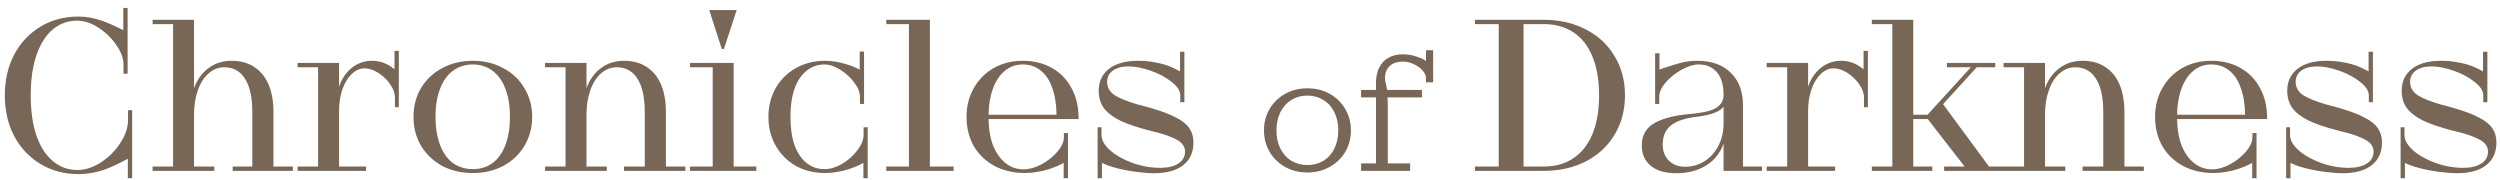 <svg width="278" height="20" viewBox="0 0 278 20" fill="none" xmlns="http://www.w3.org/2000/svg">
<path d="M8.719 19.36C7.151 19.36 5.743 18.984 4.495 18.232C3.247 17.48 2.271 16.44 1.567 15.112C0.879 13.784 0.535 12.28 0.535 10.6C0.535 8.92 0.879 7.416 1.567 6.088C2.271 4.76 3.247 3.72 4.495 2.968C5.743 2.216 7.151 1.84 8.719 1.84C9.535 1.84 10.375 1.984 11.239 2.272C11.895 2.496 12.719 2.856 13.711 3.352V0.88H14.191V8.2H13.735V7.192C13.735 6.488 13.463 5.752 12.919 4.984C12.391 4.216 11.727 3.576 10.927 3.064C10.127 2.552 9.343 2.296 8.575 2.296C7.551 2.296 6.647 2.624 5.863 3.28C5.095 3.92 4.495 4.864 4.063 6.112C3.631 7.36 3.415 8.856 3.415 10.6C3.415 12.36 3.631 13.864 4.063 15.112C4.511 16.36 5.127 17.304 5.911 17.944C6.695 18.584 7.591 18.904 8.599 18.904C9.463 18.904 10.335 18.624 11.215 18.064C12.095 17.488 12.815 16.768 13.375 15.904C13.951 15.04 14.239 14.184 14.239 13.336V12.256H14.695V19.816H14.215V17.656C13.111 18.248 12.207 18.664 11.503 18.904C10.591 19.208 9.663 19.36 8.719 19.36ZM16.968 18.52H19.248V2.68H16.968V2.2H21.576V9.808C21.928 8.848 22.464 8.104 23.184 7.576C23.904 7.032 24.76 6.76 25.752 6.76C26.728 6.76 27.56 6.984 28.248 7.432C28.952 7.88 29.488 8.528 29.856 9.376C30.224 10.224 30.408 11.248 30.408 12.448V18.52H32.568V19H25.872V18.52H28.056V12.448C28.056 10.816 27.784 9.584 27.24 8.752C26.712 7.904 25.944 7.48 24.936 7.48C24.296 7.48 23.72 7.704 23.208 8.152C22.696 8.584 22.296 9.208 22.008 10.024C21.72 10.824 21.576 11.736 21.576 12.76V18.52H23.832V19H16.968V18.52ZM33.093 18.52H35.373V7.48H33.093V7H37.701V9.64C38.021 8.728 38.501 8.024 39.141 7.528C39.797 7.016 40.533 6.76 41.349 6.76C41.957 6.76 42.517 6.888 43.029 7.144C43.189 7.224 43.333 7.312 43.461 7.408C43.605 7.504 43.741 7.6 43.869 7.696V5.656H44.349V11.92H43.917V10.84C43.917 10.36 43.741 9.872 43.389 9.376C43.037 8.864 42.597 8.44 42.069 8.104C41.541 7.768 41.029 7.6 40.533 7.6C40.037 7.6 39.573 7.8 39.141 8.2C38.709 8.6 38.357 9.168 38.085 9.904C37.829 10.624 37.701 11.456 37.701 12.4V18.52H40.701V19H33.093V18.52ZM52.58 19.24C51.316 19.24 50.18 18.976 49.172 18.448C48.18 17.904 47.396 17.16 46.82 16.216C46.26 15.256 45.98 14.184 45.98 13C45.98 11.8 46.26 10.728 46.82 9.784C47.396 8.84 48.18 8.104 49.172 7.576C50.18 7.032 51.316 6.76 52.58 6.76C53.844 6.76 54.972 7.032 55.964 7.576C56.972 8.104 57.756 8.848 58.316 9.808C58.892 10.752 59.18 11.816 59.18 13C59.18 14.184 58.892 15.256 58.316 16.216C57.756 17.16 56.972 17.904 55.964 18.448C54.956 18.976 53.828 19.24 52.58 19.24ZM52.58 18.808C53.412 18.808 54.14 18.584 54.764 18.136C55.388 17.672 55.868 17 56.204 16.12C56.54 15.24 56.708 14.2 56.708 13C56.708 11.784 56.54 10.744 56.204 9.88C55.868 9 55.388 8.328 54.764 7.864C54.14 7.4 53.412 7.168 52.58 7.168C51.748 7.168 51.012 7.4 50.372 7.864C49.748 8.328 49.268 9 48.932 9.88C48.596 10.744 48.428 11.784 48.428 13C48.428 14.2 48.596 15.24 48.932 16.12C49.268 17 49.748 17.672 50.372 18.136C51.012 18.584 51.748 18.808 52.58 18.808ZM60.609 18.52H62.889V7.48H60.609V7H65.217V9.808C65.569 8.848 66.105 8.104 66.825 7.576C67.545 7.032 68.401 6.76 69.393 6.76C70.369 6.76 71.201 6.984 71.889 7.432C72.593 7.88 73.129 8.528 73.497 9.376C73.865 10.224 74.049 11.248 74.049 12.448V18.52H76.209V19H69.393V18.52H71.697V12.448C71.697 10.816 71.425 9.584 70.881 8.752C70.353 7.904 69.585 7.48 68.577 7.48C67.937 7.48 67.361 7.704 66.849 8.152C66.337 8.584 65.937 9.208 65.649 10.024C65.361 10.824 65.217 11.736 65.217 12.76V18.52H67.473V19H60.609V18.52ZM76.734 18.52H79.254V7.48H76.734V7H81.582V18.52H84.102V19H76.734V18.52ZM78.87 1.12H81.918L80.502 5.44H80.262L78.87 1.12ZM96.009 18.112C95.561 18.368 95.017 18.6 94.377 18.808C93.961 18.952 93.529 19.056 93.081 19.12C92.649 19.2 92.209 19.24 91.761 19.24C90.545 19.24 89.457 18.976 88.497 18.448C87.553 17.904 86.809 17.16 86.265 16.216C85.721 15.272 85.449 14.2 85.449 13C85.449 11.8 85.721 10.728 86.265 9.784C86.809 8.84 87.553 8.104 88.497 7.576C89.457 7.032 90.545 6.76 91.761 6.76C92.481 6.76 93.241 6.88 94.041 7.12C94.601 7.28 95.121 7.488 95.601 7.744V5.728H96.081V11.56H95.625V10.744C95.625 10.248 95.409 9.72 94.977 9.16C94.561 8.6 94.041 8.128 93.417 7.744C92.809 7.36 92.233 7.168 91.689 7.168C90.937 7.168 90.273 7.4 89.697 7.864C89.121 8.312 88.673 8.976 88.353 9.856C88.049 10.736 87.897 11.784 87.897 13C87.897 14.216 88.049 15.264 88.353 16.144C88.673 17.008 89.121 17.672 89.697 18.136C90.273 18.584 90.937 18.808 91.689 18.808C92.313 18.808 92.961 18.616 93.633 18.232C94.305 17.832 94.865 17.336 95.313 16.744C95.777 16.152 96.017 15.584 96.033 15.04V14.152H96.489V19.816H96.009V18.112ZM98.554 18.52H101.074V2.68H98.554V2.2H103.402V18.52H106.042V19H98.554V18.52ZM118.28 18.112C117.832 18.368 117.288 18.6 116.648 18.808C116.216 18.952 115.776 19.056 115.328 19.12C114.88 19.2 114.432 19.24 113.984 19.24C112.736 19.24 111.616 18.984 110.624 18.472C109.632 17.944 108.856 17.208 108.296 16.264C107.752 15.304 107.48 14.216 107.48 13C107.48 11.8 107.752 10.728 108.296 9.784C108.84 8.824 109.584 8.08 110.528 7.552C111.472 7.024 112.536 6.76 113.72 6.76C114.952 6.76 116.032 7.024 116.96 7.552C117.888 8.064 118.608 8.792 119.12 9.736C119.648 10.68 119.92 11.76 119.936 12.976C119.936 13.008 119.936 13.048 119.936 13.096C119.936 13.144 119.936 13.192 119.936 13.24H109.928C109.944 14.392 110.12 15.392 110.456 16.24C110.808 17.072 111.272 17.712 111.848 18.16C112.424 18.608 113.08 18.832 113.816 18.832C114.44 18.832 115.104 18.648 115.808 18.28C116.512 17.896 117.104 17.424 117.584 16.864C118.064 16.304 118.304 15.776 118.304 15.28V14.8H118.76V19.816H118.28V18.112ZM117.488 12.76C117.472 11.56 117.304 10.544 116.984 9.712C116.68 8.864 116.248 8.232 115.688 7.816C115.144 7.384 114.488 7.168 113.72 7.168C112.968 7.168 112.312 7.4 111.752 7.864C111.192 8.312 110.752 8.96 110.432 9.808C110.112 10.656 109.944 11.64 109.928 12.76H117.488ZM122.056 14.152H122.488V15.016C122.488 15.576 122.808 16.144 123.448 16.72C124.088 17.28 124.912 17.744 125.92 18.112C126.944 18.48 127.976 18.664 129.016 18.664C129.864 18.664 130.536 18.504 131.032 18.184C131.528 17.864 131.776 17.424 131.776 16.864C131.776 16.528 131.664 16.232 131.44 15.976C131.216 15.72 130.824 15.48 130.264 15.256C129.72 15.016 128.96 14.784 127.984 14.56C126.544 14.192 125.4 13.808 124.552 13.408C123.72 12.992 123.112 12.52 122.728 11.992C122.36 11.464 122.176 10.832 122.176 10.096C122.176 9.056 122.56 8.24 123.328 7.648C124.096 7.056 125.168 6.76 126.544 6.76C127.216 6.76 127.832 6.816 128.392 6.928C128.968 7.024 129.512 7.168 130.024 7.36C130.28 7.456 130.68 7.648 131.224 7.936V5.752H131.704V11.368H131.248V10.6C131.248 10.104 130.928 9.608 130.288 9.112C129.648 8.6 128.872 8.184 127.96 7.864C127.048 7.544 126.224 7.384 125.488 7.384C124.752 7.384 124.168 7.544 123.736 7.864C123.32 8.168 123.112 8.584 123.112 9.112C123.112 9.608 123.304 10.032 123.688 10.384C124.072 10.72 124.752 11.048 125.728 11.368C125.968 11.448 126.216 11.528 126.472 11.608C126.744 11.672 127.024 11.744 127.312 11.824C127.424 11.856 127.536 11.888 127.648 11.92C127.76 11.952 127.872 11.984 127.984 12.016C129.2 12.368 130.144 12.728 130.816 13.096C131.504 13.448 131.992 13.848 132.28 14.296C132.568 14.728 132.712 15.24 132.712 15.832C132.712 16.936 132.328 17.784 131.56 18.376C130.808 18.968 129.72 19.264 128.296 19.264C127.864 19.264 127.392 19.232 126.88 19.168C126.368 19.12 125.848 19.048 125.32 18.952C124.072 18.712 123.144 18.432 122.536 18.112V19.816H122.056V14.152ZM145.379 19.18C144.467 19.18 143.645 18.976 142.913 18.568C142.181 18.16 141.605 17.602 141.185 16.894C140.765 16.174 140.555 15.376 140.555 14.5C140.555 13.612 140.765 12.814 141.185 12.106C141.605 11.398 142.181 10.84 142.913 10.432C143.645 10.024 144.467 9.82 145.379 9.82C146.303 9.82 147.131 10.024 147.863 10.432C148.595 10.84 149.171 11.404 149.591 12.124C150.011 12.832 150.221 13.624 150.221 14.5C150.221 15.376 150.011 16.174 149.591 16.894C149.171 17.602 148.589 18.16 147.845 18.568C147.113 18.976 146.291 19.18 145.379 19.18ZM145.379 18.352C146.039 18.352 146.633 18.196 147.161 17.884C147.689 17.56 148.097 17.104 148.385 16.516C148.673 15.928 148.817 15.256 148.817 14.5C148.817 13.744 148.673 13.072 148.385 12.484C148.097 11.896 147.689 11.44 147.161 11.116C146.633 10.792 146.039 10.63 145.379 10.63C144.719 10.63 144.125 10.792 143.597 11.116C143.081 11.44 142.673 11.896 142.373 12.484C142.085 13.072 141.941 13.744 141.941 14.5C141.941 15.256 142.085 15.928 142.373 16.516C142.673 17.104 143.081 17.56 143.597 17.884C144.125 18.196 144.719 18.352 145.379 18.352ZM151.353 18.172H153.009V10.828H151.353V10H153.009V9.208C153.009 8.548 153.129 7.984 153.369 7.516C153.609 7.036 153.951 6.67 154.395 6.418C154.851 6.166 155.379 6.04 155.979 6.04C156.399 6.04 156.795 6.088 157.167 6.184C157.539 6.28 157.905 6.412 158.265 6.58C158.325 6.616 158.379 6.652 158.427 6.688C158.487 6.724 158.535 6.766 158.571 6.814V5.59H159.363V9.154H158.571V8.704C158.571 8.416 158.445 8.128 158.193 7.84C157.941 7.552 157.617 7.318 157.221 7.138C156.825 6.946 156.423 6.85 156.015 6.85C155.391 6.85 154.899 7.012 154.539 7.336C154.191 7.66 154.017 8.104 154.017 8.668C154.017 8.776 154.023 8.89 154.035 9.01C154.059 9.118 154.089 9.238 154.125 9.37C154.149 9.466 154.167 9.568 154.179 9.676C154.203 9.784 154.227 9.892 154.251 10H158.121V10.828H154.287C154.299 10.924 154.305 11.026 154.305 11.134C154.317 11.242 154.323 11.356 154.323 11.476V18.172H156.807V19H151.353V18.172ZM171.65 2.2C173.41 2.2 174.978 2.56 176.354 3.28C177.73 3.984 178.794 4.976 179.546 6.256C180.314 7.52 180.698 8.968 180.698 10.6C180.698 12.232 180.314 13.688 179.546 14.968C178.794 16.232 177.73 17.224 176.354 17.944C174.978 18.648 173.41 19 171.65 19H164.018V18.52H166.658V2.68H164.018V2.2H171.65ZM171.65 18.52C172.93 18.52 174.026 18.216 174.938 17.608C175.866 17 176.578 16.104 177.074 14.92C177.57 13.72 177.818 12.28 177.818 10.6C177.818 8.904 177.57 7.464 177.074 6.28C176.594 5.096 175.89 4.2 174.962 3.592C174.034 2.984 172.93 2.68 171.65 2.68H169.418V18.52H171.65ZM186.404 19.264C185.172 19.264 184.22 18.984 183.548 18.424C182.892 17.864 182.564 17.12 182.564 16.192C182.564 15.04 183.044 14.2 184.004 13.672C184.964 13.144 186.244 12.816 187.844 12.688C188.724 12.608 189.436 12.496 189.98 12.352C190.54 12.192 190.956 11.968 191.228 11.68C191.516 11.392 191.66 11.016 191.66 10.552C191.66 9.448 191.412 8.608 190.916 8.032C190.42 7.456 189.74 7.168 188.876 7.168C188.332 7.168 187.708 7.36 187.004 7.744C186.316 8.128 185.724 8.6 185.228 9.16C184.748 9.72 184.508 10.248 184.508 10.744V11.56H184.052V5.92H184.532V7.744C184.66 7.696 184.74 7.664 184.772 7.648C185.668 7.344 186.388 7.12 186.932 6.976C187.492 6.832 188.092 6.76 188.732 6.76C190.316 6.76 191.556 7.2 192.452 8.08C193.364 8.96 193.82 10.168 193.82 11.704V18.52H195.932V19H191.66V15.976C191.292 17.016 190.644 17.824 189.716 18.4C188.788 18.976 187.684 19.264 186.404 19.264ZM187.388 18.544C188.156 18.544 188.868 18.344 189.524 17.944C190.18 17.528 190.7 16.952 191.084 16.216C191.468 15.48 191.66 14.648 191.66 13.72V11.872C191.452 12.144 191.116 12.368 190.652 12.544C190.204 12.72 189.628 12.856 188.924 12.952C187.532 13.096 186.508 13.416 185.852 13.912C185.212 14.408 184.892 15.12 184.892 16.048C184.892 16.816 185.124 17.424 185.588 17.872C186.052 18.32 186.652 18.544 187.388 18.544ZM196.453 18.52H198.733V7.48H196.453V7H201.061V9.64C201.381 8.728 201.861 8.024 202.501 7.528C203.157 7.016 203.893 6.76 204.709 6.76C205.317 6.76 205.877 6.888 206.389 7.144C206.549 7.224 206.693 7.312 206.821 7.408C206.965 7.504 207.101 7.6 207.229 7.696V5.656H207.709V11.92H207.277V10.84C207.277 10.36 207.101 9.872 206.749 9.376C206.397 8.864 205.957 8.44 205.429 8.104C204.901 7.768 204.389 7.6 203.893 7.6C203.397 7.6 202.933 7.8 202.501 8.2C202.069 8.6 201.717 9.168 201.445 9.904C201.189 10.624 201.061 11.456 201.061 12.4V18.52H204.061V19H196.453V18.52ZM208.148 18.52H210.428V2.68H208.148V2.2H212.756V12.76H214.34L219.164 7.48H216.5V7H221.876V7.48H219.812L216.068 11.584L221.18 18.52H223.436V19H216.188V18.52H218.468L214.364 13.24H212.756V18.52H214.868V19H208.148V18.52ZM222.796 18.52H225.076V7.48H222.796V7H227.404V9.808C227.756 8.848 228.292 8.104 229.012 7.576C229.732 7.032 230.588 6.76 231.58 6.76C232.556 6.76 233.388 6.984 234.076 7.432C234.78 7.88 235.316 8.528 235.684 9.376C236.052 10.224 236.236 11.248 236.236 12.448V18.52H238.396V19H231.58V18.52H233.884V12.448C233.884 10.816 233.612 9.584 233.068 8.752C232.54 7.904 231.772 7.48 230.764 7.48C230.124 7.48 229.548 7.704 229.036 8.152C228.524 8.584 228.124 9.208 227.836 10.024C227.548 10.824 227.404 11.736 227.404 12.76V18.52H229.66V19H222.796V18.52ZM250.444 18.112C249.996 18.368 249.452 18.6 248.812 18.808C248.38 18.952 247.94 19.056 247.492 19.12C247.044 19.2 246.596 19.24 246.148 19.24C244.9 19.24 243.78 18.984 242.788 18.472C241.796 17.944 241.02 17.208 240.46 16.264C239.916 15.304 239.644 14.216 239.644 13C239.644 11.8 239.916 10.728 240.46 9.784C241.004 8.824 241.748 8.08 242.692 7.552C243.636 7.024 244.7 6.76 245.884 6.76C247.116 6.76 248.196 7.024 249.124 7.552C250.052 8.064 250.772 8.792 251.284 9.736C251.812 10.68 252.084 11.76 252.1 12.976C252.1 13.008 252.1 13.048 252.1 13.096C252.1 13.144 252.1 13.192 252.1 13.24H242.092C242.108 14.392 242.284 15.392 242.62 16.24C242.972 17.072 243.436 17.712 244.012 18.16C244.588 18.608 245.244 18.832 245.98 18.832C246.604 18.832 247.268 18.648 247.972 18.28C248.676 17.896 249.268 17.424 249.748 16.864C250.228 16.304 250.468 15.776 250.468 15.28V14.8H250.924V19.816H250.444V18.112ZM249.652 12.76C249.636 11.56 249.468 10.544 249.148 9.712C248.844 8.864 248.412 8.232 247.852 7.816C247.308 7.384 246.652 7.168 245.884 7.168C245.132 7.168 244.476 7.4 243.916 7.864C243.356 8.312 242.916 8.96 242.596 9.808C242.276 10.656 242.108 11.64 242.092 12.76H249.652ZM254.22 14.152H254.652V15.016C254.652 15.576 254.972 16.144 255.612 16.72C256.252 17.28 257.076 17.744 258.084 18.112C259.108 18.48 260.14 18.664 261.18 18.664C262.028 18.664 262.7 18.504 263.196 18.184C263.692 17.864 263.94 17.424 263.94 16.864C263.94 16.528 263.828 16.232 263.604 15.976C263.38 15.72 262.988 15.48 262.428 15.256C261.884 15.016 261.124 14.784 260.148 14.56C258.708 14.192 257.564 13.808 256.716 13.408C255.884 12.992 255.276 12.52 254.892 11.992C254.524 11.464 254.34 10.832 254.34 10.096C254.34 9.056 254.724 8.24 255.492 7.648C256.26 7.056 257.332 6.76 258.708 6.76C259.38 6.76 259.996 6.816 260.556 6.928C261.132 7.024 261.676 7.168 262.188 7.36C262.444 7.456 262.844 7.648 263.388 7.936V5.752H263.868V11.368H263.412V10.6C263.412 10.104 263.092 9.608 262.452 9.112C261.812 8.6 261.036 8.184 260.124 7.864C259.212 7.544 258.388 7.384 257.652 7.384C256.916 7.384 256.332 7.544 255.9 7.864C255.484 8.168 255.276 8.584 255.276 9.112C255.276 9.608 255.468 10.032 255.852 10.384C256.236 10.72 256.916 11.048 257.892 11.368C258.132 11.448 258.38 11.528 258.636 11.608C258.908 11.672 259.188 11.744 259.476 11.824C259.588 11.856 259.7 11.888 259.812 11.92C259.924 11.952 260.036 11.984 260.148 12.016C261.364 12.368 262.308 12.728 262.98 13.096C263.668 13.448 264.156 13.848 264.444 14.296C264.732 14.728 264.876 15.24 264.876 15.832C264.876 16.936 264.492 17.784 263.724 18.376C262.972 18.968 261.884 19.264 260.46 19.264C260.028 19.264 259.556 19.232 259.044 19.168C258.532 19.12 258.012 19.048 257.484 18.952C256.236 18.712 255.308 18.432 254.7 18.112V19.816H254.22V14.152ZM266.947 14.152H267.379V15.016C267.379 15.576 267.699 16.144 268.339 16.72C268.979 17.28 269.803 17.744 270.811 18.112C271.835 18.48 272.867 18.664 273.907 18.664C274.755 18.664 275.427 18.504 275.923 18.184C276.419 17.864 276.667 17.424 276.667 16.864C276.667 16.528 276.555 16.232 276.331 15.976C276.107 15.72 275.715 15.48 275.155 15.256C274.611 15.016 273.851 14.784 272.875 14.56C271.435 14.192 270.291 13.808 269.443 13.408C268.611 12.992 268.003 12.52 267.619 11.992C267.251 11.464 267.067 10.832 267.067 10.096C267.067 9.056 267.451 8.24 268.219 7.648C268.987 7.056 270.059 6.76 271.435 6.76C272.107 6.76 272.723 6.816 273.283 6.928C273.859 7.024 274.403 7.168 274.915 7.36C275.171 7.456 275.571 7.648 276.115 7.936V5.752H276.595V11.368H276.139V10.6C276.139 10.104 275.819 9.608 275.179 9.112C274.539 8.6 273.763 8.184 272.851 7.864C271.939 7.544 271.115 7.384 270.379 7.384C269.643 7.384 269.059 7.544 268.627 7.864C268.211 8.168 268.003 8.584 268.003 9.112C268.003 9.608 268.195 10.032 268.579 10.384C268.963 10.72 269.643 11.048 270.619 11.368C270.859 11.448 271.107 11.528 271.363 11.608C271.635 11.672 271.915 11.744 272.203 11.824C272.315 11.856 272.427 11.888 272.539 11.92C272.651 11.952 272.763 11.984 272.875 12.016C274.091 12.368 275.035 12.728 275.707 13.096C276.395 13.448 276.883 13.848 277.171 14.296C277.459 14.728 277.603 15.24 277.603 15.832C277.603 16.936 277.219 17.784 276.451 18.376C275.699 18.968 274.611 19.264 273.187 19.264C272.755 19.264 272.283 19.232 271.771 19.168C271.259 19.12 270.739 19.048 270.211 18.952C268.963 18.712 268.035 18.432 267.427 18.112V19.816H266.947V14.152Z" fill="#786656"/>
</svg>
